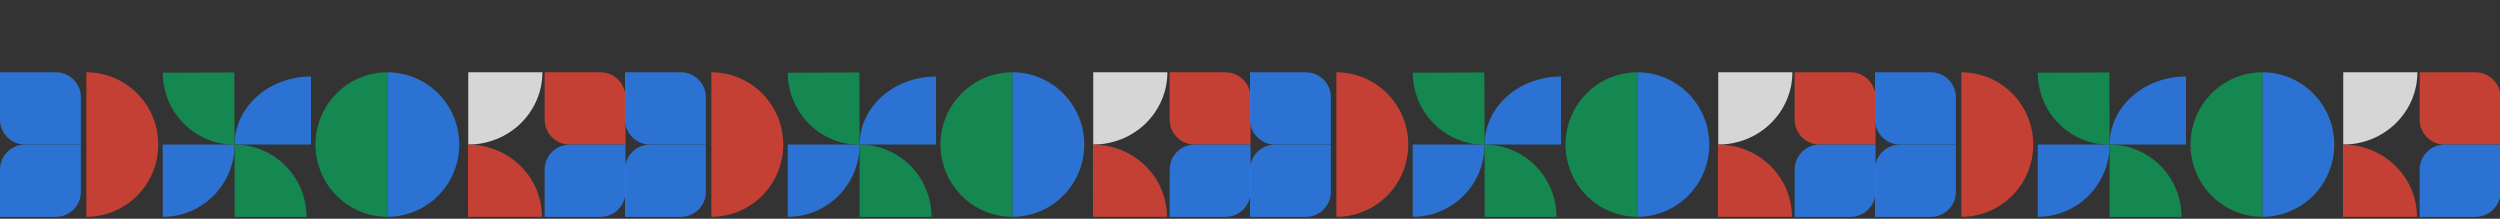 <svg width="1280" height="112" viewBox="0 0 1280 112" fill="none" xmlns="http://www.w3.org/2000/svg">
<rect x="0" y="0" width="1280" height="112" fill="#333333" stroke="none"/>
<g opacity="0.8">
<path d="M44.22 111.012C53.982 111.012 63.344 107.114 70.247 100.175C77.15 93.236 81.027 83.825 81.027 74.011C81.027 64.198 77.15 54.787 70.247 47.848C63.344 40.909 53.982 37.011 44.22 37.011L44.22 74.011L44.22 111.012Z" fill="#EA4334"/>
<path d="M198.344 111.012C208.106 111.012 217.468 107.114 224.371 100.175C231.274 93.236 235.152 83.825 235.152 74.011C235.152 64.198 231.274 54.787 224.371 47.848C217.468 40.909 208.106 37.011 198.344 37.011L198.344 74.011V111.012Z" fill="#2B82FB"/>
<path d="M277.707 37.01C277.707 41.869 276.725 46.68 274.817 51.169C272.91 55.659 270.114 59.738 266.589 63.173C263.065 66.609 258.88 69.335 254.275 71.194C249.67 73.054 244.734 74.011 239.749 74.011L239.749 37.01H277.707Z" fill="white"/>
<path d="M239.593 74.026C244.567 74.023 249.493 74.978 254.089 76.835C258.686 78.692 262.863 81.416 266.382 84.849C269.9 88.283 272.692 92.36 274.598 96.847C276.504 101.334 277.486 106.144 277.488 111.002L239.611 111.018L239.593 74.026Z" fill="#EA4334"/>
<path d="M278.86 37.012H307.468C314.537 37.012 320.268 42.742 320.268 49.812V74.013H291.66C284.59 74.013 278.86 68.282 278.86 61.212V37.012Z" fill="#EA4334"/>
<path d="M0 37.012H28.608C35.677 37.012 41.408 42.742 41.408 49.812V74.013H12.8C5.731 74.013 0 68.282 0 61.212V37.012Z" fill="#2B82FB"/>
<path d="M278.86 111.031V86.831C278.86 79.761 284.59 74.031 291.66 74.031H320.268V98.231C320.268 105.3 314.537 111.031 307.468 111.031H278.86Z" fill="#2B82FB"/>
<path d="M0 111.031L0 86.831C0 79.761 5.731 74.031 12.8 74.031H41.408V98.231C41.408 105.3 35.677 111.031 28.608 111.031H0Z" fill="#2B82FB"/>
<path d="M198.344 111.012C188.583 111.012 179.221 107.114 172.318 100.175C165.415 93.236 161.537 83.825 161.537 74.011C161.537 64.198 165.415 54.787 172.318 47.848C179.221 40.909 188.583 37.011 198.344 37.011L198.344 74.011V111.012Z" fill="#0D9D58"/>
<path d="M83.327 111.012C88.16 111.012 92.947 110.055 97.412 108.196C101.878 106.336 105.936 103.611 109.353 100.175C112.771 96.739 115.483 92.66 117.332 88.171C119.182 83.682 120.134 78.871 120.134 74.011L83.327 74.011L83.327 111.012Z" fill="#2B82FB"/>
<path d="M120.11 74.098C115.297 74.113 110.527 73.171 106.073 71.325C101.62 69.48 97.57 66.767 94.154 63.343C90.739 59.918 88.025 55.848 86.167 51.366C84.309 46.883 83.345 42.076 83.328 37.218L119.983 37.105L120.11 74.098Z" fill="#0D9D58"/>
<path d="M120.133 73.983C120.133 69.41 121.144 64.882 123.109 60.657C125.075 56.432 127.955 52.593 131.587 49.359C135.218 46.125 139.53 43.56 144.274 41.81C149.019 40.06 154.104 39.159 159.24 39.159L159.24 73.983H120.133Z" fill="#2B82FB"/>
<path d="M120.124 74.025C124.957 74.025 129.743 74.982 134.209 76.841C138.675 78.701 142.732 81.426 146.15 84.862C149.568 88.298 152.279 92.377 154.129 96.866C155.979 101.355 156.931 106.167 156.931 111.026L120.124 111.026V74.025Z" fill="#0D9D58"/>
</g>
<g opacity="0.8">
<path d="M364.22 111.012C373.982 111.012 383.344 107.114 390.247 100.175C397.149 93.236 401.027 83.825 401.027 74.011C401.027 64.198 397.149 54.787 390.247 47.848C383.344 40.909 373.982 37.011 364.22 37.011L364.22 74.011V111.012Z" fill="#EA4334"/>
<path d="M518.344 111.012C528.106 111.012 537.468 107.114 544.371 100.175C551.274 93.236 555.152 83.825 555.152 74.011C555.152 64.198 551.274 54.787 544.371 47.848C537.468 40.909 528.106 37.011 518.344 37.011L518.344 74.011V111.012Z" fill="#2B82FB"/>
<path d="M597.707 37.01C597.707 41.869 596.725 46.68 594.817 51.169C592.91 55.659 590.114 59.738 586.589 63.173C583.065 66.609 578.88 69.335 574.275 71.194C569.67 73.054 564.734 74.011 559.749 74.011L559.749 37.01H597.707Z" fill="white"/>
<path d="M559.593 74.026C564.567 74.023 569.493 74.978 574.089 76.835C578.686 78.692 582.863 81.416 586.382 84.849C589.9 88.283 592.692 92.36 594.598 96.847C596.504 101.334 597.486 106.144 597.488 111.002L559.611 111.018L559.593 74.026Z" fill="#EA4334"/>
<path d="M598.86 37.012H627.468C634.537 37.012 640.268 42.742 640.268 49.812V74.013H611.66C604.59 74.013 598.86 68.282 598.86 61.212V37.012Z" fill="#EA4334"/>
<path d="M320 37.012H348.608C355.677 37.012 361.408 42.742 361.408 49.812V74.013H332.8C325.731 74.013 320 68.282 320 61.212V37.012Z" fill="#2B82FB"/>
<path d="M598.86 111.031V86.831C598.86 79.761 604.59 74.031 611.66 74.031H640.268V98.231C640.268 105.3 634.537 111.031 627.468 111.031H598.86Z" fill="#2B82FB"/>
<path d="M320 111.031V86.831C320 79.761 325.731 74.031 332.8 74.031H361.408V98.231C361.408 105.3 355.677 111.031 348.608 111.031H320Z" fill="#2B82FB"/>
<path d="M518.344 111.012C508.583 111.012 499.221 107.114 492.318 100.175C485.415 93.236 481.537 83.825 481.537 74.011C481.537 64.198 485.415 54.787 492.318 47.848C499.221 40.909 508.583 37.011 518.344 37.011L518.344 74.011V111.012Z" fill="#0D9D58"/>
<path d="M403.327 111.012C408.16 111.012 412.947 110.055 417.412 108.196C421.878 106.336 425.936 103.611 429.353 100.175C432.771 96.739 435.483 92.66 437.332 88.171C439.182 83.682 440.134 78.871 440.134 74.011L403.327 74.011V111.012Z" fill="#2B82FB"/>
<path d="M440.11 74.098C435.297 74.113 430.527 73.171 426.073 71.325C421.62 69.48 417.57 66.767 414.154 63.343C410.738 59.918 408.024 55.848 406.167 51.366C404.309 46.883 403.345 42.076 403.328 37.218L439.983 37.105L440.11 74.098Z" fill="#0D9D58"/>
<path d="M440.133 73.983C440.133 69.41 441.144 64.882 443.109 60.657C445.075 56.432 447.955 52.593 451.587 49.359C455.218 46.125 459.53 43.56 464.274 41.81C469.019 40.06 474.104 39.159 479.24 39.159L479.24 73.983H440.133Z" fill="#2B82FB"/>
<path d="M440.124 74.025C444.957 74.025 449.743 74.982 454.209 76.841C458.675 78.701 462.732 81.426 466.15 84.862C469.568 88.298 472.279 92.377 474.129 96.866C475.979 101.355 476.931 106.167 476.931 111.026L440.124 111.026V74.025Z" fill="#0D9D58"/>
</g>
<g opacity="0.8">
<path d="M684.22 111.012C693.982 111.012 703.344 107.114 710.247 100.175C717.149 93.236 721.027 83.825 721.027 74.011C721.027 64.198 717.149 54.787 710.247 47.848C703.344 40.909 693.982 37.011 684.22 37.011L684.22 74.011V111.012Z" fill="#EA4334"/>
<path d="M838.344 111.012C848.106 111.012 857.468 107.114 864.371 100.175C871.274 93.236 875.152 83.825 875.152 74.011C875.152 64.198 871.274 54.787 864.371 47.848C857.468 40.909 848.106 37.011 838.344 37.011L838.344 74.011V111.012Z" fill="#2B82FB"/>
<path d="M917.707 37.01C917.707 41.869 916.725 46.68 914.817 51.169C912.91 55.659 910.114 59.738 906.589 63.173C903.065 66.609 898.88 69.335 894.275 71.194C889.67 73.054 884.734 74.011 879.749 74.011L879.749 37.01H917.707Z" fill="white"/>
<path d="M879.593 74.026C884.567 74.023 889.493 74.978 894.089 76.835C898.686 78.692 902.863 81.416 906.382 84.849C909.9 88.283 912.692 92.36 914.598 96.847C916.504 101.334 917.486 106.144 917.488 111.002L879.611 111.018L879.593 74.026Z" fill="#EA4334"/>
<path d="M918.86 37.012H947.468C954.537 37.012 960.268 42.742 960.268 49.812V74.013H931.66C924.59 74.013 918.86 68.282 918.86 61.212V37.012Z" fill="#EA4334"/>
<path d="M640 37.012H668.608C675.677 37.012 681.408 42.742 681.408 49.812V74.013H652.8C645.731 74.013 640 68.282 640 61.212V37.012Z" fill="#2B82FB"/>
<path d="M918.86 111.031V86.831C918.86 79.761 924.59 74.031 931.66 74.031H960.268V98.231C960.268 105.3 954.537 111.031 947.468 111.031H918.86Z" fill="#2B82FB"/>
<path d="M640 111.031V86.831C640 79.761 645.731 74.031 652.8 74.031H681.408V98.231C681.408 105.3 675.677 111.031 668.608 111.031H640Z" fill="#2B82FB"/>
<path d="M838.344 111.012C828.583 111.012 819.221 107.114 812.318 100.175C805.415 93.236 801.537 83.825 801.537 74.011C801.537 64.198 805.415 54.787 812.318 47.848C819.221 40.909 828.583 37.011 838.344 37.011L838.344 74.011V111.012Z" fill="#0D9D58"/>
<path d="M723.327 111.012C728.16 111.012 732.947 110.055 737.412 108.196C741.878 106.336 745.936 103.611 749.353 100.175C752.771 96.739 755.483 92.66 757.332 88.171C759.182 83.682 760.134 78.871 760.134 74.011L723.327 74.011V111.012Z" fill="#2B82FB"/>
<path d="M760.11 74.098C755.297 74.113 750.527 73.171 746.073 71.325C741.62 69.48 737.57 66.767 734.154 63.343C730.738 59.918 728.024 55.848 726.167 51.366C724.309 46.883 723.345 42.076 723.328 37.218L759.983 37.105L760.11 74.098Z" fill="#0D9D58"/>
<path d="M760.133 73.983C760.133 69.41 761.144 64.882 763.109 60.657C765.075 56.432 767.955 52.593 771.587 49.359C775.218 46.125 779.53 43.56 784.274 41.81C789.019 40.06 794.104 39.159 799.24 39.159L799.24 73.983H760.133Z" fill="#2B82FB"/>
<path d="M760.124 74.025C764.957 74.025 769.743 74.982 774.209 76.841C778.675 78.701 782.732 81.426 786.15 84.862C789.568 88.298 792.279 92.377 794.129 96.866C795.979 101.355 796.931 106.167 796.931 111.026L760.124 111.026V74.025Z" fill="#0D9D58"/>
</g>
<g opacity="0.8">
<path d="M1004.22 111.012C1013.98 111.012 1023.34 107.114 1030.25 100.175C1037.15 93.236 1041.03 83.825 1041.03 74.011C1041.03 64.198 1037.15 54.787 1030.25 47.848C1023.34 40.909 1013.98 37.011 1004.22 37.011L1004.22 74.011V111.012Z" fill="#EA4334"/>
<path d="M1158.34 111.012C1168.11 111.012 1177.47 107.114 1184.37 100.175C1191.27 93.236 1195.15 83.825 1195.15 74.011C1195.15 64.198 1191.27 54.787 1184.37 47.848C1177.47 40.909 1168.11 37.011 1158.34 37.011L1158.34 74.011V111.012Z" fill="#2B82FB"/>
<path d="M1237.71 37.01C1237.71 41.869 1236.72 46.68 1234.82 51.169C1232.91 55.659 1230.11 59.738 1226.59 63.173C1223.06 66.609 1218.88 69.335 1214.28 71.194C1209.67 73.054 1204.73 74.011 1199.75 74.011L1199.75 37.01H1237.71Z" fill="white"/>
<path d="M1199.59 74.026C1204.57 74.023 1209.49 74.978 1214.09 76.835C1218.69 78.692 1222.86 81.416 1226.38 84.849C1229.9 88.283 1232.69 92.36 1234.6 96.847C1236.5 101.334 1237.49 106.144 1237.49 111.002L1199.61 111.018L1199.59 74.026Z" fill="#EA4334"/>
<path d="M1238.86 37.012H1267.47C1274.54 37.012 1280.27 42.742 1280.27 49.812V74.013H1251.66C1244.59 74.013 1238.86 68.282 1238.86 61.212V37.012Z" fill="#EA4334"/>
<path d="M960 37.012H988.608C995.677 37.012 1001.41 42.742 1001.41 49.812V74.013H972.8C965.731 74.013 960 68.282 960 61.212V37.012Z" fill="#2B82FB"/>
<path d="M1238.86 111.031V86.831C1238.86 79.761 1244.59 74.031 1251.66 74.031H1280.27V98.231C1280.27 105.3 1274.54 111.031 1267.47 111.031H1238.86Z" fill="#2B82FB"/>
<path d="M960 111.031V86.831C960 79.761 965.731 74.031 972.8 74.031H1001.41V98.231C1001.41 105.3 995.677 111.031 988.608 111.031H960Z" fill="#2B82FB"/>
<path d="M1158.34 111.012C1148.58 111.012 1139.22 107.114 1132.32 100.175C1125.42 93.236 1121.54 83.825 1121.54 74.011C1121.54 64.198 1125.42 54.787 1132.32 47.848C1139.22 40.909 1148.58 37.011 1158.34 37.011L1158.34 74.011V111.012Z" fill="#0D9D58"/>
<path d="M1043.33 111.012C1048.16 111.012 1052.95 110.055 1057.41 108.196C1061.88 106.336 1065.94 103.611 1069.35 100.175C1072.77 96.739 1075.48 92.66 1077.33 88.171C1079.18 83.682 1080.13 78.871 1080.13 74.011L1043.33 74.011V111.012Z" fill="#2B82FB"/>
<path d="M1080.11 74.098C1075.3 74.113 1070.53 73.171 1066.07 71.325C1061.62 69.48 1057.57 66.767 1054.15 63.343C1050.74 59.918 1048.02 55.848 1046.17 51.366C1044.31 46.883 1043.34 42.076 1043.33 37.218L1079.98 37.105L1080.11 74.098Z" fill="#0D9D58"/>
<path d="M1080.13 73.983C1080.13 69.41 1081.14 64.882 1083.11 60.657C1085.07 56.432 1087.96 52.593 1091.59 49.359C1095.22 46.125 1099.53 43.56 1104.27 41.81C1109.02 40.06 1114.1 39.159 1119.24 39.159L1119.24 73.983H1080.13Z" fill="#2B82FB"/>
<path d="M1080.12 74.025C1084.96 74.025 1089.74 74.982 1094.21 76.841C1098.67 78.701 1102.73 81.426 1106.15 84.862C1109.57 88.298 1112.28 92.377 1114.13 96.866C1115.98 101.355 1116.93 106.167 1116.93 111.026L1080.12 111.026V74.025Z" fill="#0D9D58"/>
</g>
</svg>
